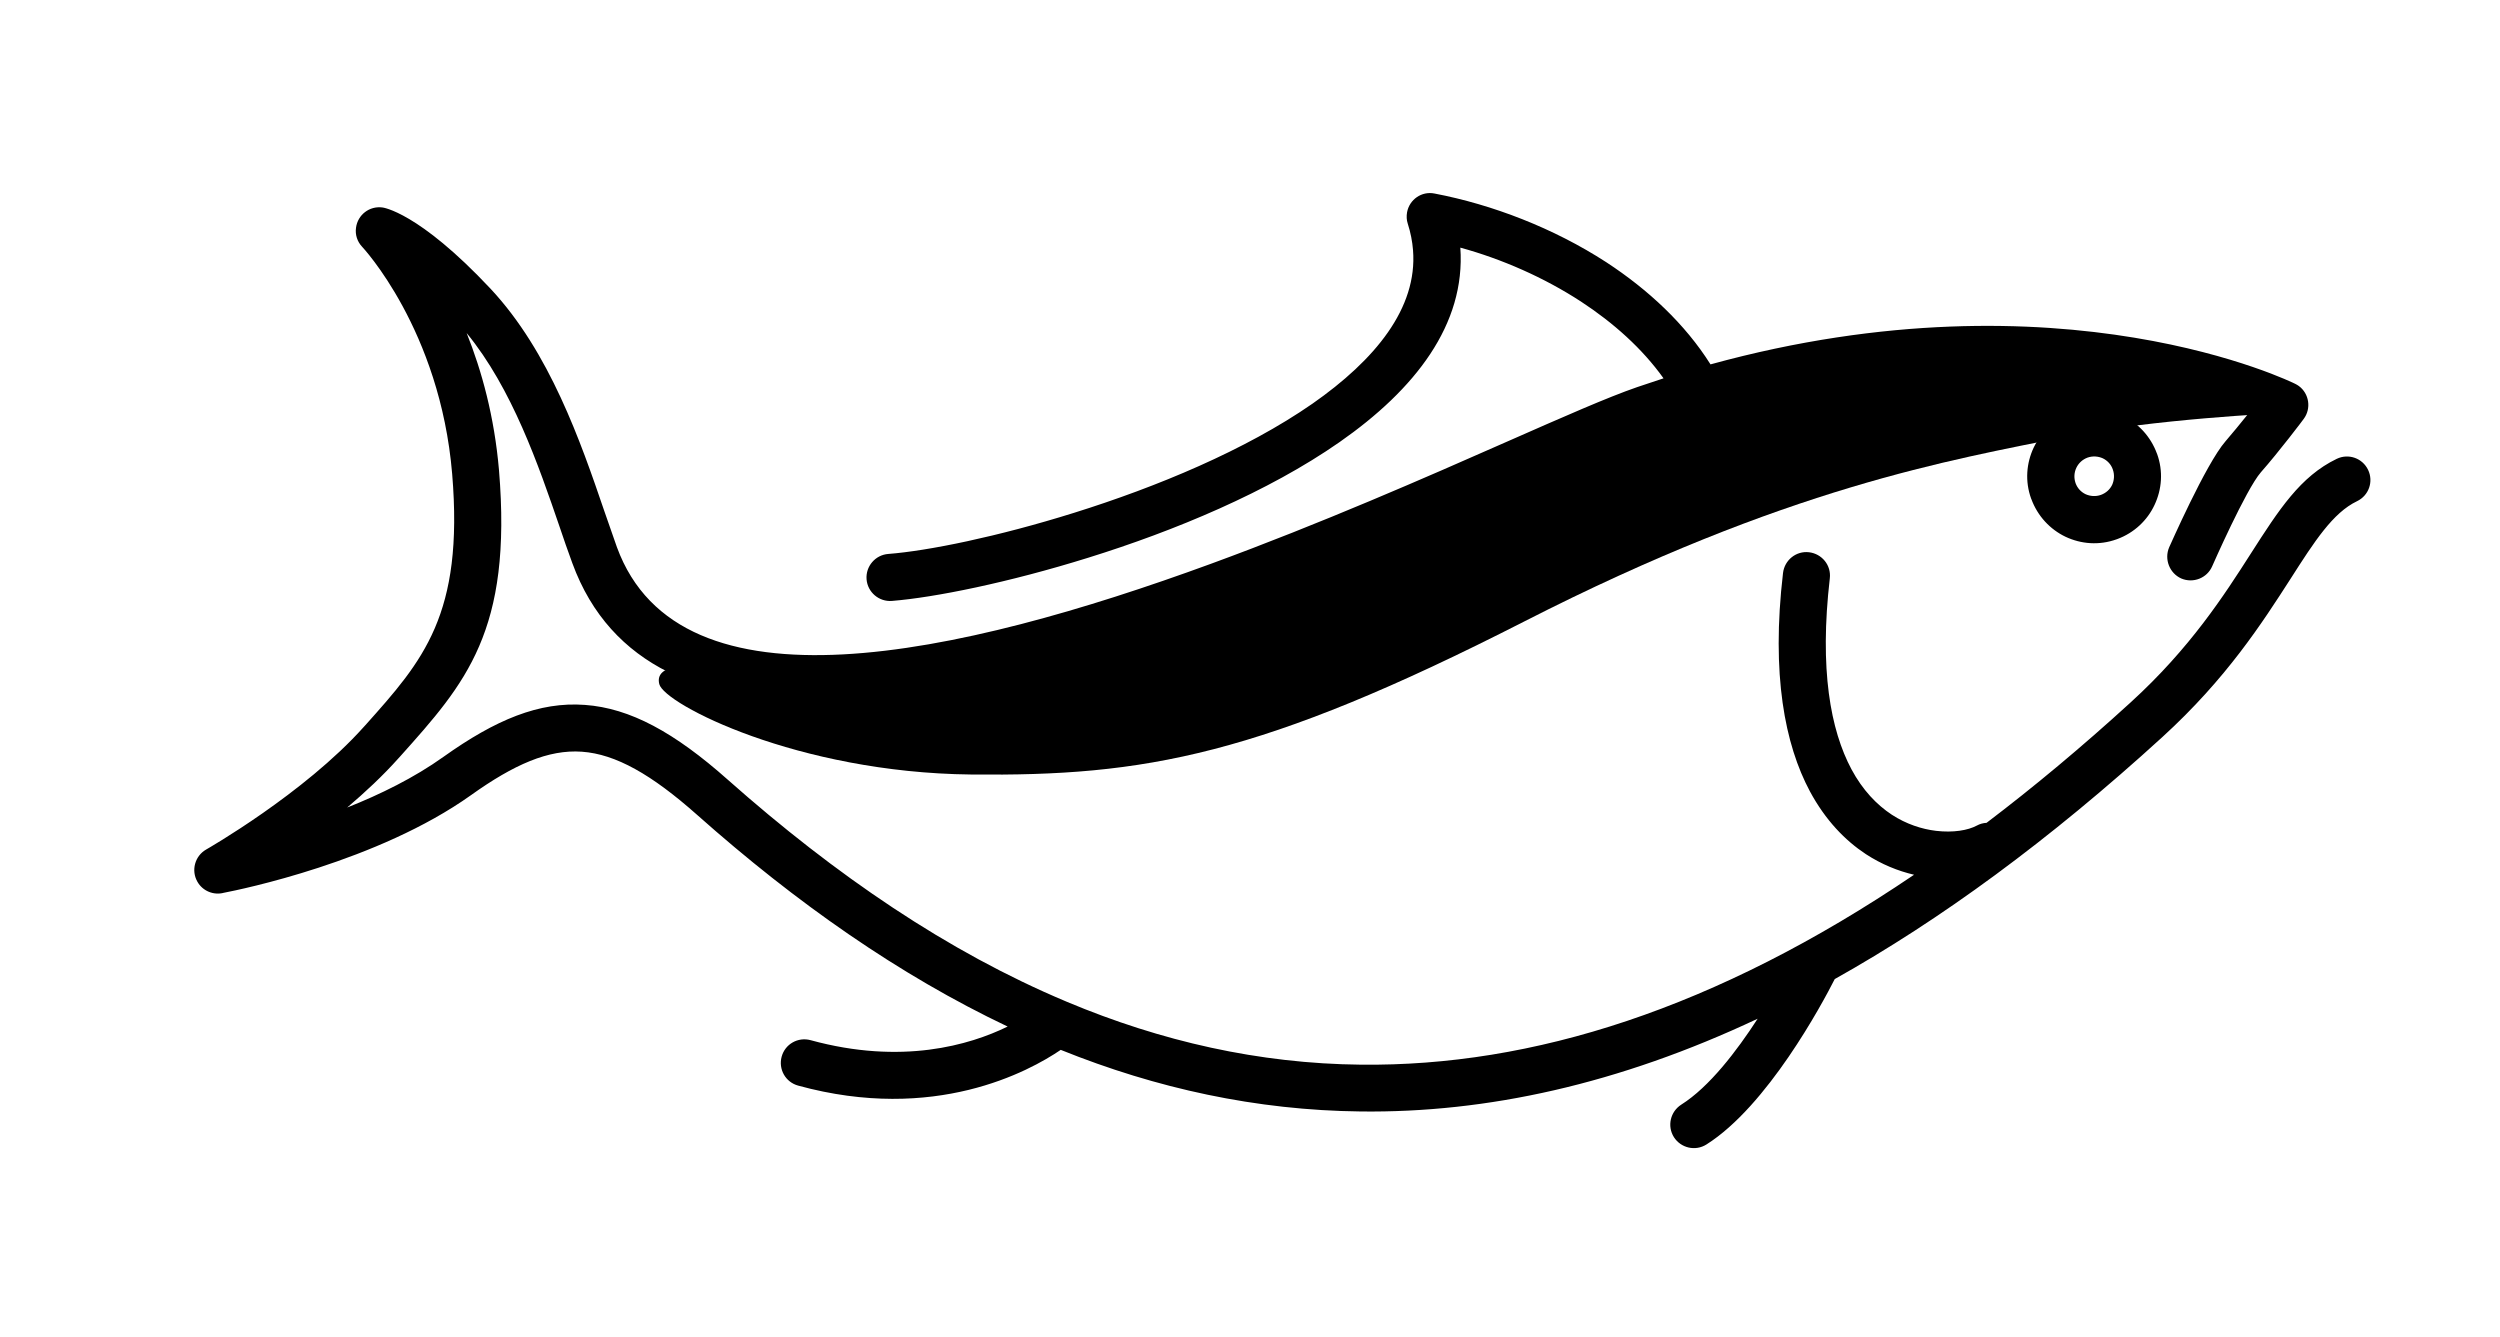 <?xml version="1.0" encoding="utf-8"?>
<!-- Generator: Adobe Illustrator 24.0.0, SVG Export Plug-In . SVG Version: 6.00 Build 0)  -->
<svg version="1.1" xmlns="http://www.w3.org/2000/svg" xmlns:xlink="http://www.w3.org/1999/xlink" x="0px" y="0px"
	 viewBox="0 0 146.9 78.59" style="enable-background:new 0 0 146.9 78.59;" xml:space="preserve">
<style type="text/css">
	.st0{fill-rule:evenodd;clip-rule:evenodd;}
</style>
<g id="Guides_For_Artboard">
</g>
<g id="Layer_1">
</g>
<g id="Layer_2">
	<g>
		<path class="st0" d="M133.93,24.28c0,0-7.44,0.34-12.54,1.38c-6.78,1.38-16.34,2.95-31.83,10.86c-15.5,7.91-22.32,9.1-32.51,8.99
			c-10.19-0.11-18.01-4.13-18.31-5.31c-0.3-1.18,1.73-1.19,3.25-1.03c1.52,0.16,14.68,0.65,25.74-3.36
			C78.77,31.81,97.8,21.79,110.9,20.7c13.1-1.09,17.23,0.38,17.23,0.38L133.93,24.28z"/>
		<path class="st0" d="M121.74,24.28c-1.02,0.36-1.8,1.11-2.24,2.02c-0.43,0.91-0.52,1.98-0.15,3l0.01,0.02
			c0.37,1.01,1.11,1.79,2.01,2.22c0.91,0.43,1.98,0.52,3,0.15l0.03-0.01c1.01-0.37,1.78-1.11,2.2-2.01c0.43-0.91,0.52-1.98,0.15-3
			l-0.01-0.02c-0.37-1.01-1.11-1.79-2.01-2.22C123.83,24,122.76,23.92,121.74,24.28L121.74,24.28z M127.46,32.16
			c0.01-0.01,2.15-4.9,3.31-6.23c0.4-0.46,0.87-1.04,1.29-1.56c-4.08-1.51-15.7-4.72-31.78-0.04c-0.02,0.01-0.05,0.01-0.07,0.02
			c-1.03,0.3-2.08,0.63-3.14,1c-1.51,0.52-4.12,1.67-7.38,3.1c-4.82,2.12-11.05,4.86-17.61,7.27c-16.08,5.89-33.97,9.61-38.45-2.63
			c-0.27-0.73-0.51-1.43-0.76-2.17c-1.22-3.56-2.78-8.1-5.45-11.35c0.89,2.22,1.63,4.92,1.9,8.05c0.79,9.46-1.96,12.53-5.8,16.82
			l-0.11,0.12c-0.91,1.02-1.95,1.99-3.01,2.89c1.94-0.77,3.94-1.75,5.66-2.98c3.06-2.18,5.62-3.25,8.31-3.05
			c2.65,0.19,5.26,1.61,8.4,4.4c6.33,5.61,12.93,10.11,19.86,13.02c0.02,0.01,0.04,0.02,0.07,0.03c5.53,2.32,11.28,3.63,17.27,3.69
			c10.03,0.11,20.81-3.24,32.5-11.16c-0.94-0.22-1.91-0.61-2.83-1.21c-1.23-0.81-2.38-2-3.29-3.69c-1.47-2.75-2.28-6.86-1.58-12.83
			c0.09-0.76,0.77-1.31,1.53-1.22c0.76,0.09,1.31,0.77,1.22,1.53c-0.62,5.35,0.04,8.91,1.27,11.22c0.66,1.23,1.49,2.09,2.37,2.67
			c0.86,0.56,1.77,0.85,2.6,0.95c1.01,0.12,1.88-0.03,2.4-0.31c0.18-0.1,0.38-0.15,0.57-0.16c2.77-2.1,5.59-4.45,8.47-7.08
			c3.5-3.19,5.49-6.29,7.07-8.76c1.64-2.56,2.9-4.52,5.04-5.55c0.69-0.33,1.51-0.04,1.84,0.65c0.33,0.69,0.04,1.51-0.65,1.84
			c-1.42,0.68-2.5,2.36-3.9,4.55c-1.68,2.61-3.77,5.87-7.54,9.31c-6.66,6.08-13.07,10.76-19.25,14.22
			c-0.75,1.48-3.96,7.46-7.54,9.72c-0.65,0.41-1.5,0.21-1.91-0.43c-0.41-0.65-0.21-1.5,0.43-1.91c1.65-1.04,3.26-3.15,4.49-5.05
			c-8.17,3.85-15.93,5.54-23.33,5.45c-6.13-0.07-11.99-1.35-17.62-3.62c-1.87,1.27-7.42,4.3-15.43,2.1c-0.74-0.2-1.17-0.96-0.97-1.7
			c0.2-0.74,0.96-1.17,1.7-0.97c5.36,1.47,9.35,0.29,11.58-0.8c-6.36-3.02-12.43-7.27-18.26-12.45c-2.66-2.36-4.77-3.56-6.76-3.7
			c-1.96-0.14-3.99,0.75-6.51,2.55c-5.47,3.9-13.54,5.55-14.53,5.74c-0.59,0.16-1.24-0.1-1.55-0.65c-0.38-0.66-0.15-1.51,0.51-1.89
			c0.02-0.01,5.76-3.29,9.26-7.2l0.11-0.12c3.37-3.77,5.78-6.47,5.09-14.75c-0.71-8.49-5.29-13.35-5.3-13.36l0,0
			c-0.27-0.29-0.41-0.69-0.35-1.11c0.1-0.76,0.79-1.29,1.55-1.19c0.01,0,2.1,0.24,6.35,4.77c3.48,3.72,5.3,9,6.69,13.07
			c0.27,0.79,0.53,1.53,0.74,2.12c3.69,10.08,20.09,6.4,34.9,0.98c6.47-2.37,12.67-5.09,17.45-7.2c3.27-1.44,5.88-2.59,7.59-3.18
			c0.53-0.18,1.05-0.35,1.56-0.52c-1.25-1.75-2.94-3.26-4.85-4.51c-2.18-1.42-4.65-2.5-7.09-3.17c0.32,4.52-2.67,8.34-7.1,11.43
			c-4.2,2.93-9.71,5.22-14.76,6.79c-4.71,1.47-9.05,2.34-11.54,2.54c-0.76,0.06-1.43-0.51-1.49-1.27c-0.06-0.76,0.51-1.43,1.27-1.49
			c2.33-0.18,6.43-1.01,10.93-2.42c4.83-1.51,10.07-3.68,14-6.41c3.68-2.57,6.18-5.61,5.91-9.02c-0.04-0.51-0.14-1.03-0.31-1.56h0
			c-0.07-0.21-0.08-0.44-0.04-0.67c0.14-0.75,0.86-1.25,1.61-1.1c3.4,0.65,7,2.03,10.1,4.04c2.46,1.61,4.62,3.62,6.12,6
			c20.67-5.68,34.31,1.12,34.35,1.14v0c0.08,0.04,0.15,0.08,0.22,0.13c0.61,0.45,0.74,1.32,0.29,1.93c0,0.01-1.46,1.94-2.52,3.14
			c-0.88,1.01-2.85,5.5-2.86,5.52c-0.3,0.7-1.12,1.02-1.82,0.72C127.48,33.68,127.16,32.86,127.46,32.16L127.46,32.16z
			 M122.01,27.48c0.13-0.27,0.36-0.48,0.65-0.59c0.31-0.11,0.63-0.08,0.9,0.04c0.27,0.13,0.49,0.36,0.59,0.66l0,0
			c0.11,0.31,0.08,0.63-0.04,0.9c-0.13,0.27-0.36,0.48-0.66,0.59v0l0,0c-0.31,0.11-0.63,0.08-0.9-0.04
			c-0.27-0.13-0.48-0.35-0.59-0.65v0C121.85,28.07,121.88,27.75,122.01,27.48z"/>
	</g>
</g>
</svg>
